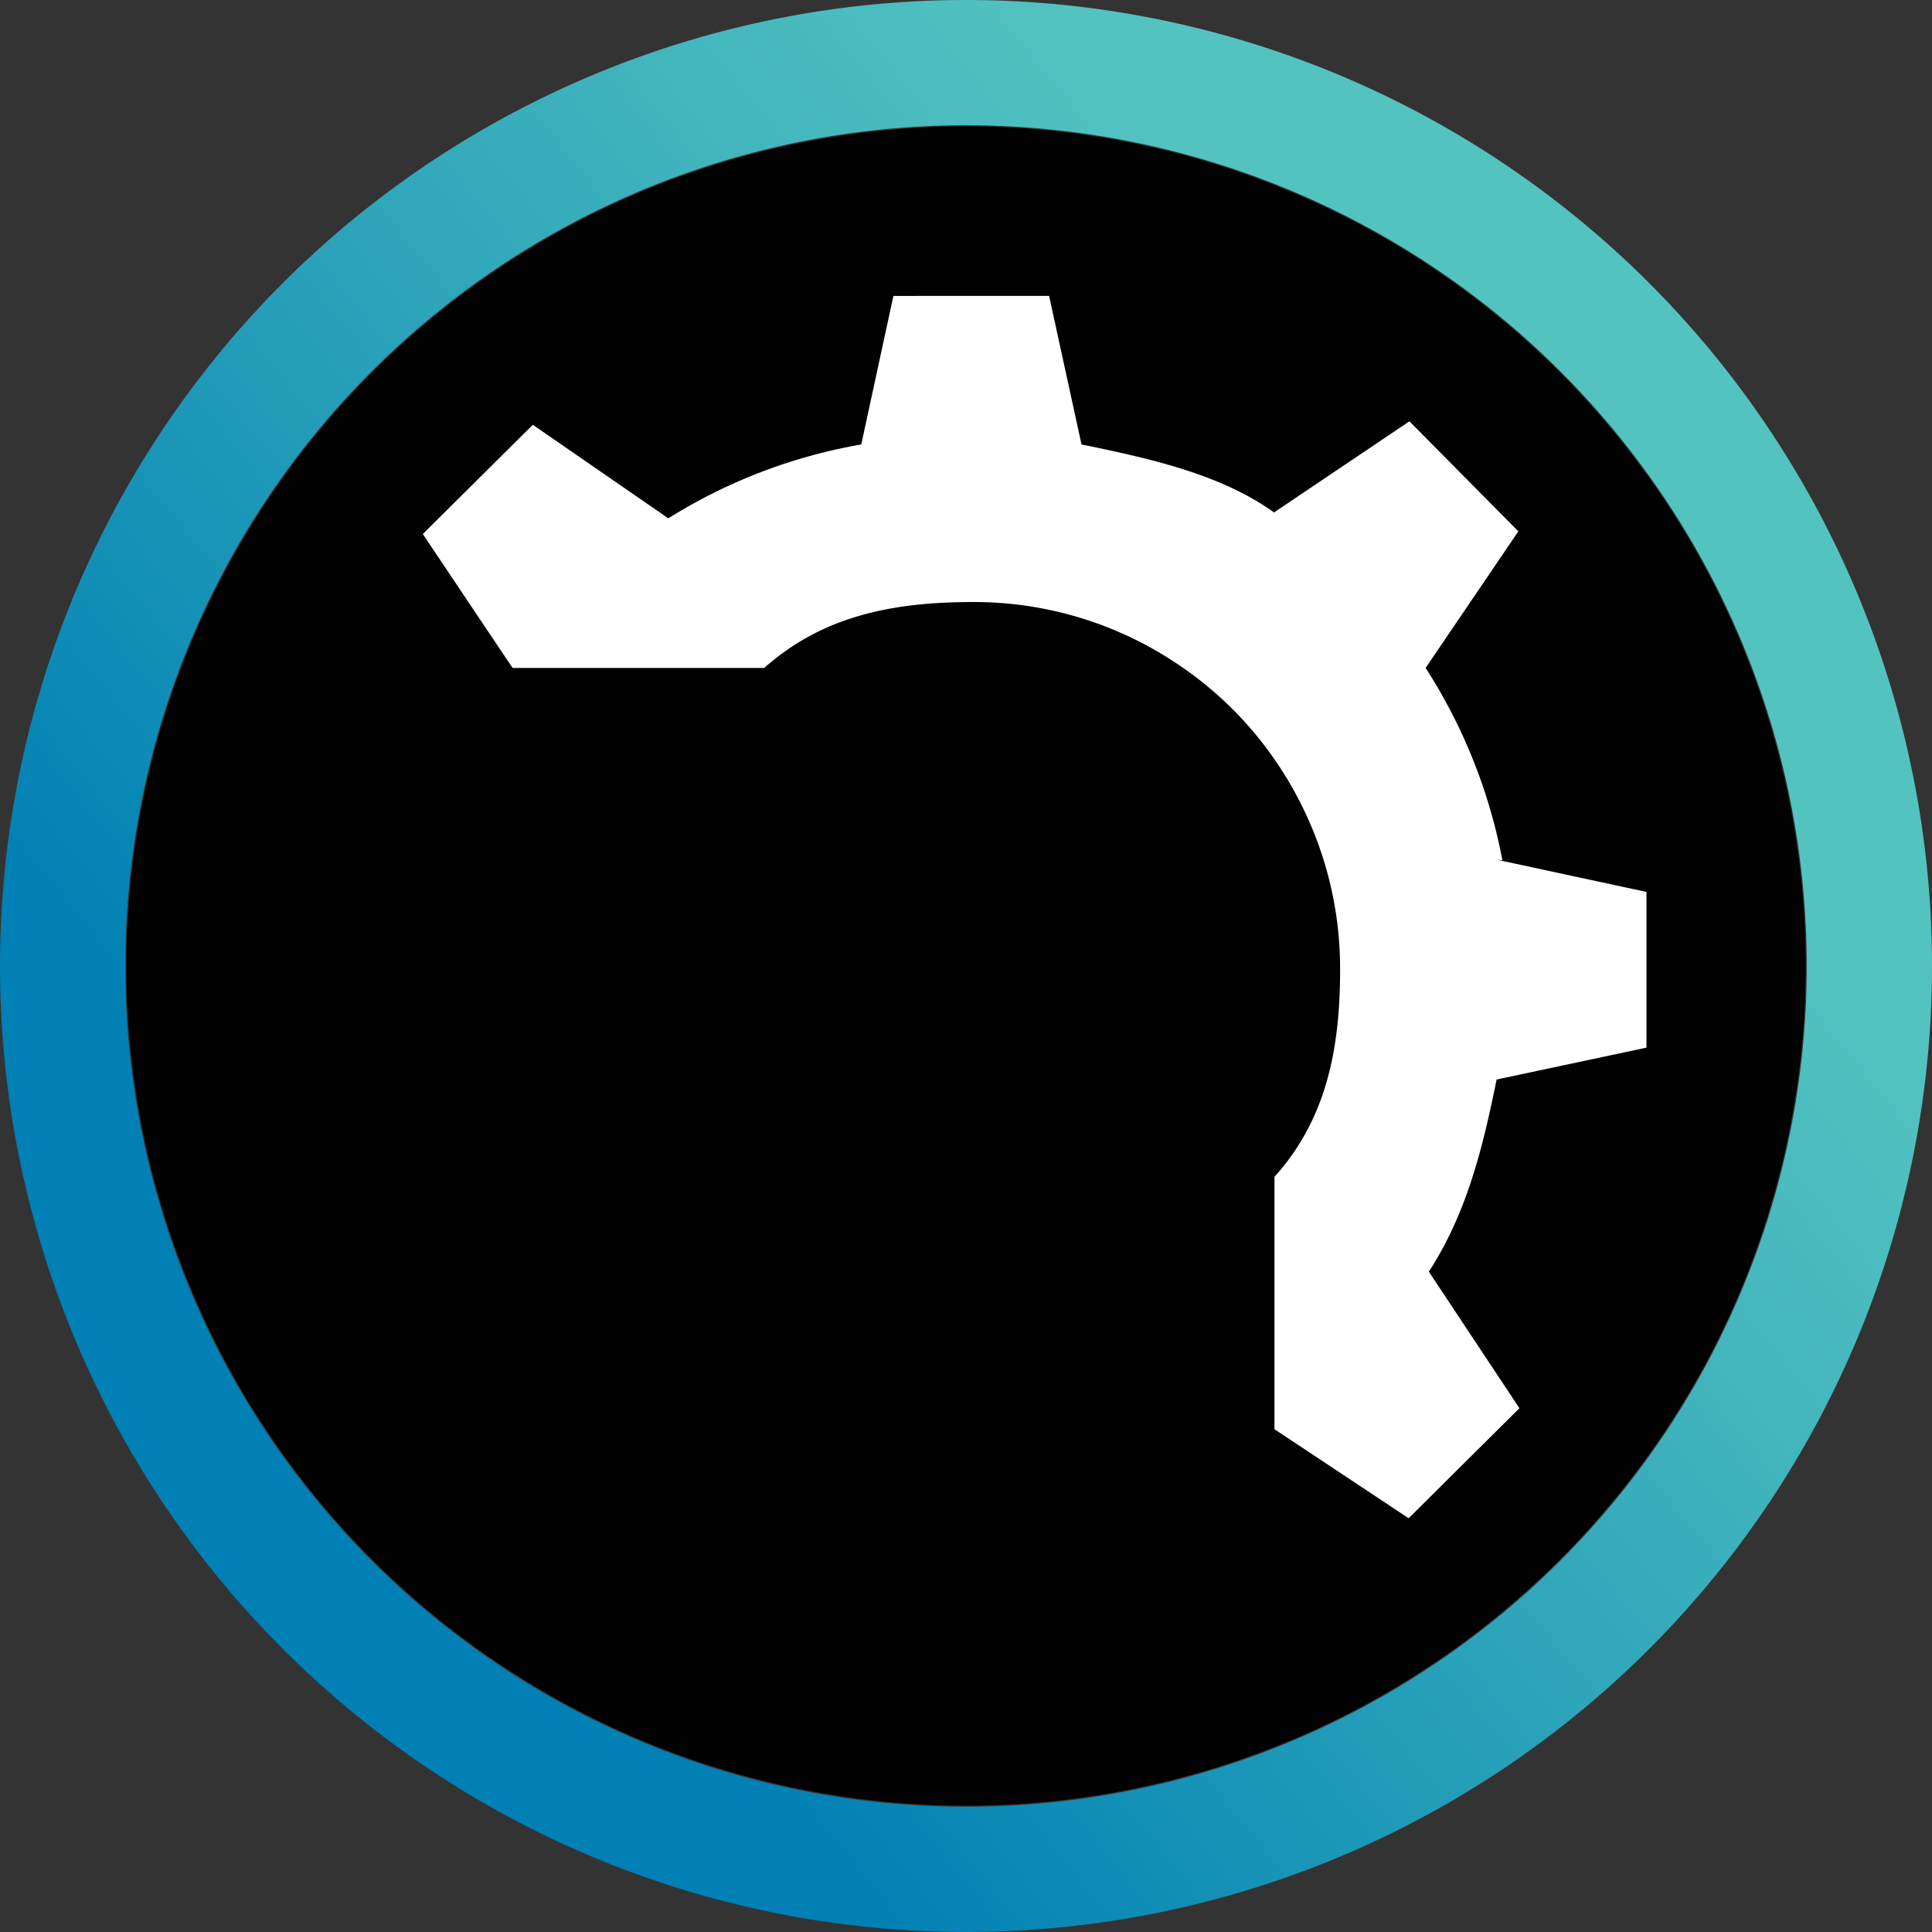 <?xml version="1.0" encoding="UTF-8"?>
<svg xmlns="http://www.w3.org/2000/svg" xmlns:xlink="http://www.w3.org/1999/xlink" id="Layer_1" data-name="Layer 1" viewBox="0 0 151.244 151.244">
   <rect x="0" y="0" width="151.244" height="151.244" fill="#333333" stroke="none"/>
   <defs>
      <style>.cls-1,.cls-3{fill-rule:evenodd;}.cls-1{fill:url(#GradientFill_1);}.cls-2{fill:#010101;}.cls-3{fill:#fff;}</style>
      <linearGradient id="GradientFill_1" x1="144.581" y1="87.981" x2="61.398" y2="156.04" gradientUnits="userSpaceOnUse">
         <stop offset="0" stop-color="#53c3c0" />
         <stop offset="0.273" stop-color="#41b4bd" />
         <stop offset="0.821" stop-color="#118eb6" />
         <stop offset="1" stop-color="#0080b4" />
      </linearGradient>
   </defs>
   <path class="cls-1" d="M102.989,46.389a75.622,75.622,0,1,1-75.622,75.622,75.622,75.622,0,0,1,75.622-75.622Zm0,9.805a65.817,65.817,0,1,0,65.817,65.817A65.817,65.817,0,0,0,102.989,56.194Z" transform="translate(-27.367 -46.389)" />
   <circle class="cls-2" cx="102.989" cy="122.01" r="65.73" transform="translate(-83.476 62.172) rotate(-45)" />
   <path class="cls-3" d="M97.307,69.554l-2.517,11.629a41.965,41.965,0,0,0-15.103,5.783h0l-10.608-7.322-8.613,8.55,6.718,10.025.312.458h19.701a5.843,5.843,0,0,1,.539-.458h0c4.556-3.785,9.986-4.701,15.831-4.701h0a28.526,28.526,0,0,1,15.748,4.701h0a28.456,28.456,0,0,1,9.651,10.631h0a28.598,28.598,0,0,1,3.309,13.437h0c0,5.015-.686,9.735-3.309,13.832h0a17.656,17.656,0,0,1-1.829,2.394h0V158.274l10.505,6.969,8.671-8.614-7.091-10.69c2.933-4.516,4.2-9.569,5.304-15.04h0l11.732-2.496v-12.191l-11.692-2.517.415.041a42.442,42.442,0,0,0-6.01-15.061h0l7.258-10.691-8.527-8.613-10.567,7.114v.041c-4.162-2.996-9.634-4.221-15.104-5.345h0l-2.536-11.629Z" transform="translate(-27.367 -46.389)" />
</svg>